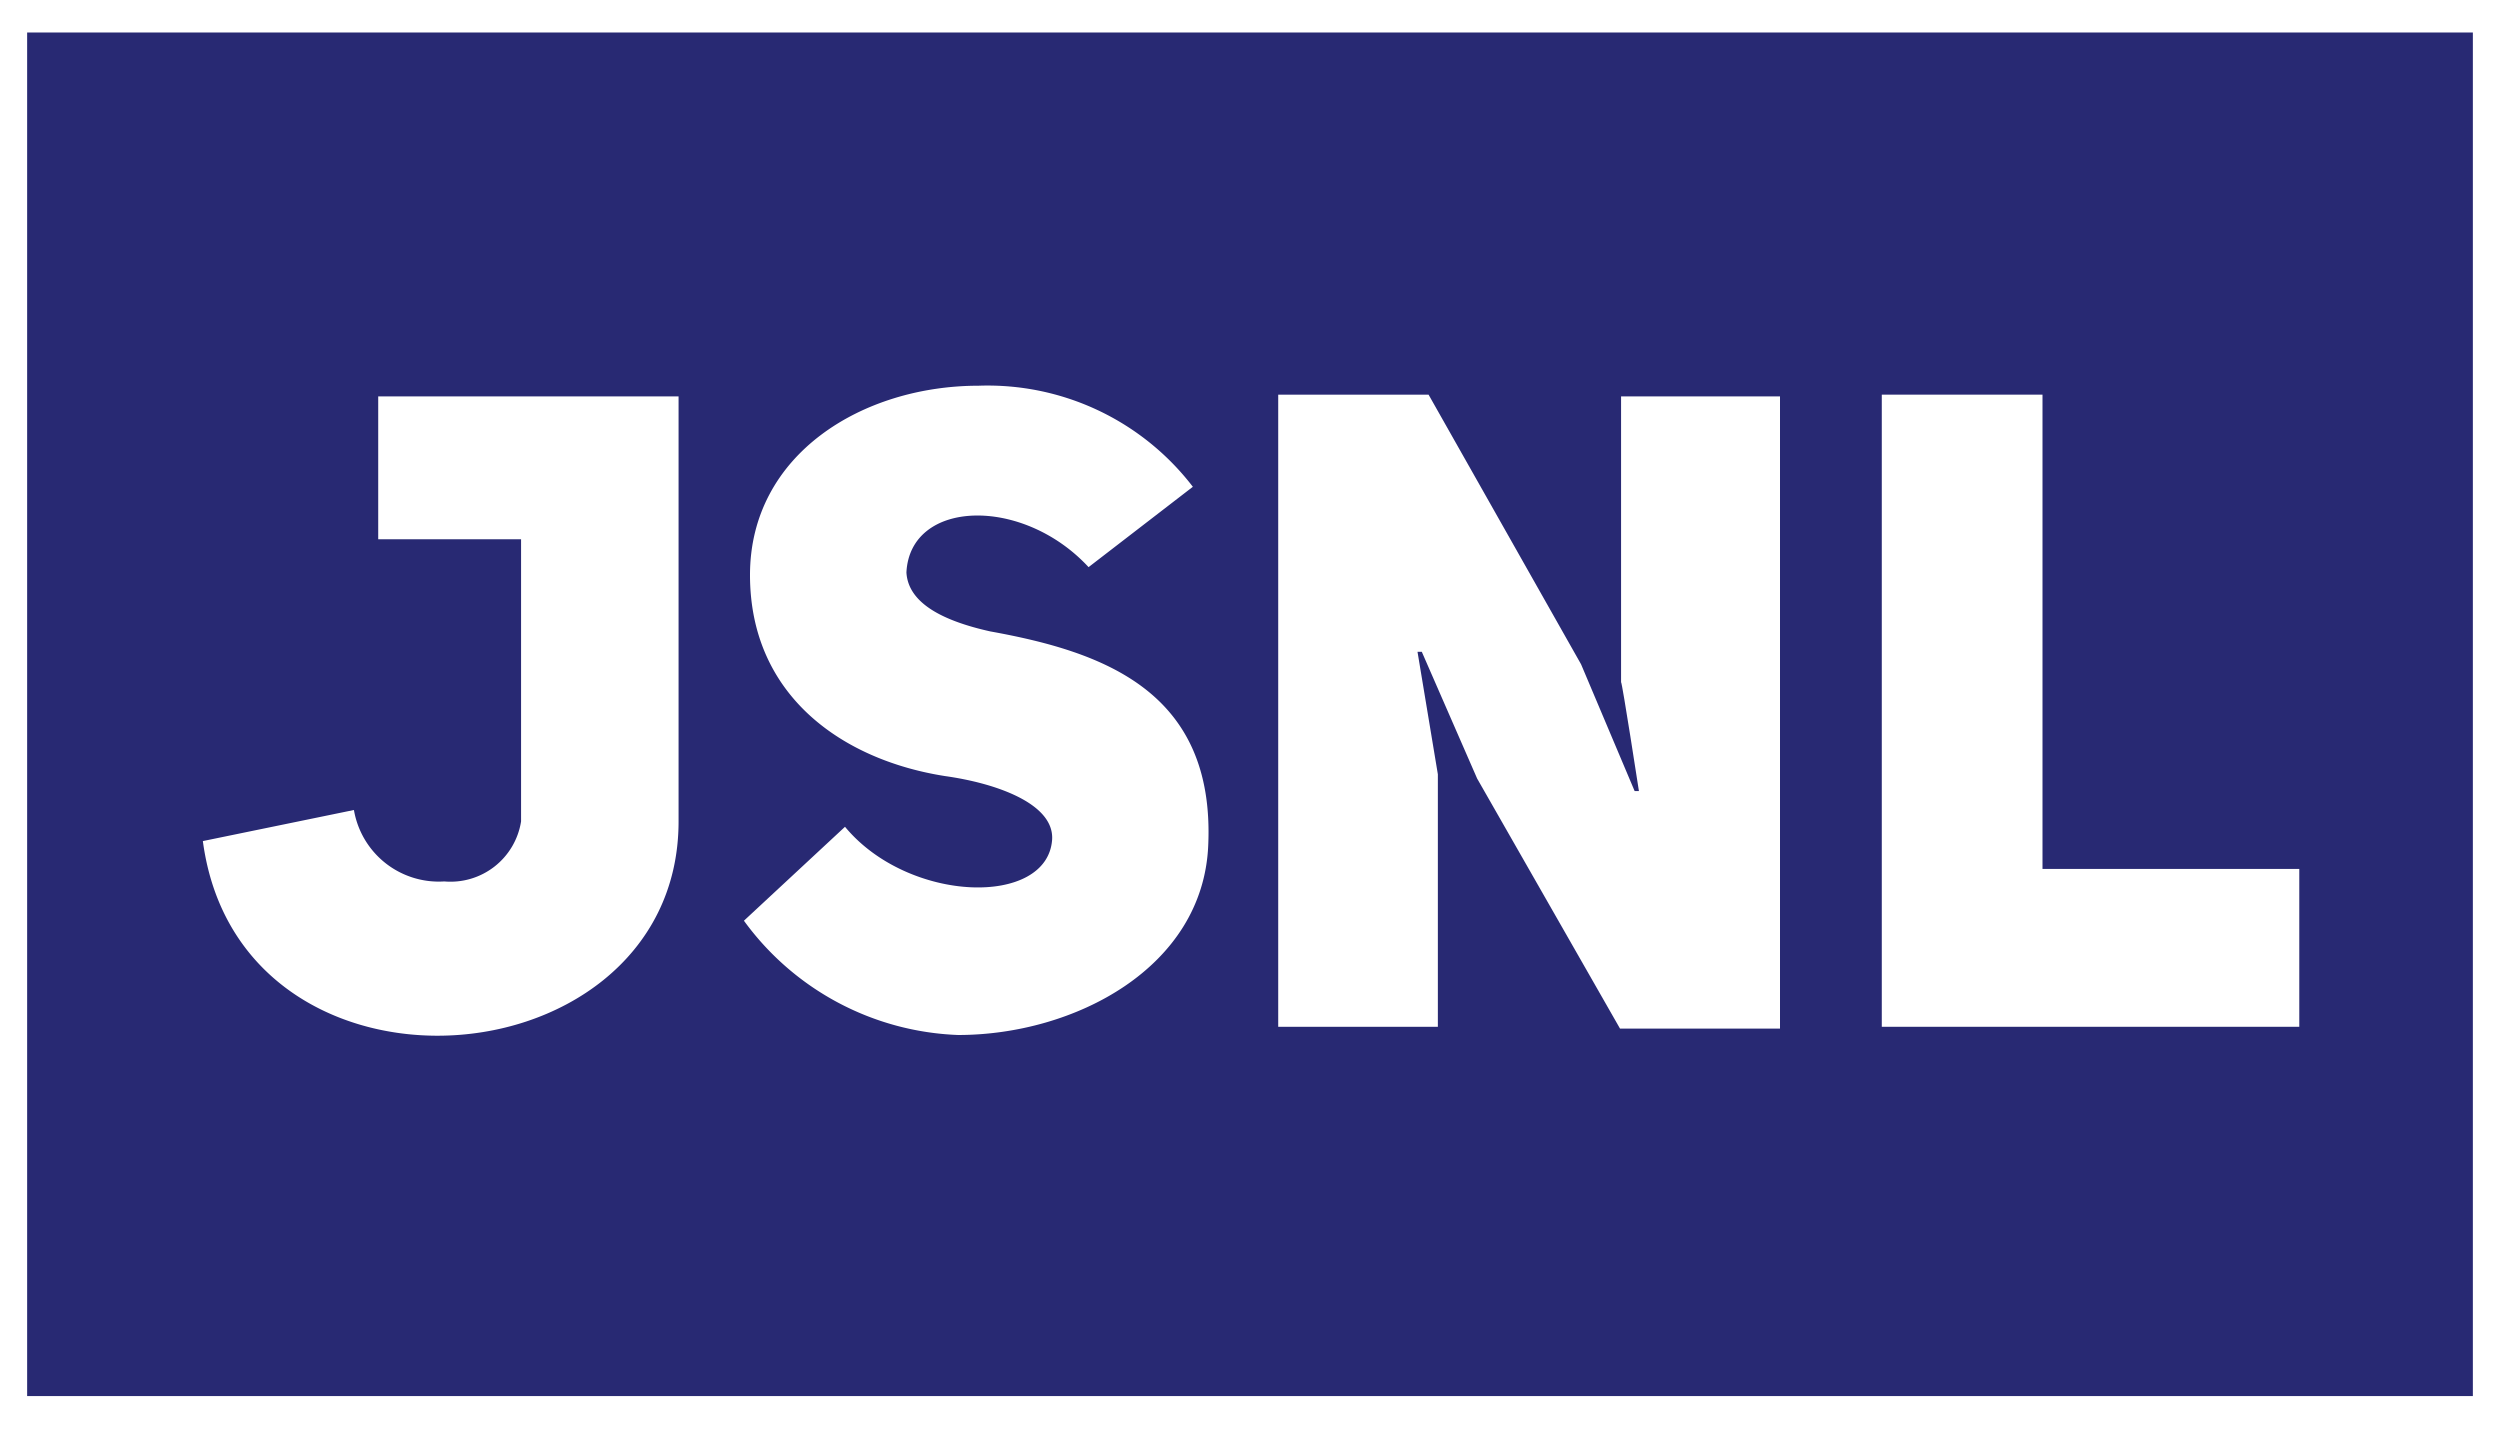 <svg id="Layer_1" data-name="Layer 1" xmlns="http://www.w3.org/2000/svg" viewBox="0 0 70 40"><defs><style>.cls-1{fill:#fff;}.cls-2{fill:#282973;}</style></defs><rect class="cls-1" width="70" height="40"/><rect class="cls-2" x="0.76" y="0.91" width="68.48" height="38.18"/><path class="cls-1" d="M9.91,22.68a2.41,2.41,0,0,0,2.53,2A2,2,0,0,0,14.59,23V15.1h-4v-4H19V23c0,3.85-3.37,6-6.75,6-3,0-6.07-1.7-6.57-5.45Z"/><path class="cls-1" d="M23.66,23.15c1.78,2.15,5.68,2.25,5.8.35.05-1-1.57-1.57-3-1.77C23.59,21.28,21,19.48,21,16.1s3.15-5.3,6.4-5.3a7.24,7.24,0,0,1,6,2.83l-2.92,2.25c-1.85-2-5-1.9-5.1.15.05.85,1,1.35,2.35,1.65,3.15.57,6.3,1.67,6.1,6-.15,3.42-3.75,5.3-7,5.3a7.77,7.77,0,0,1-6-3.2Z"/><path class="cls-1" d="M35.79,11.05H40l4.27,7.55,1.5,3.55.12,0s-.47-3.05-.5-3.05v-8h4.45v17.7H45.36l-4-7-1.55-3.55-.12,0,.57,3.43v7.07H35.79Z"/><path class="cls-1" d="M52.69,11.05h4.5V24.33h7.19v4.42H52.69Z"/></svg>